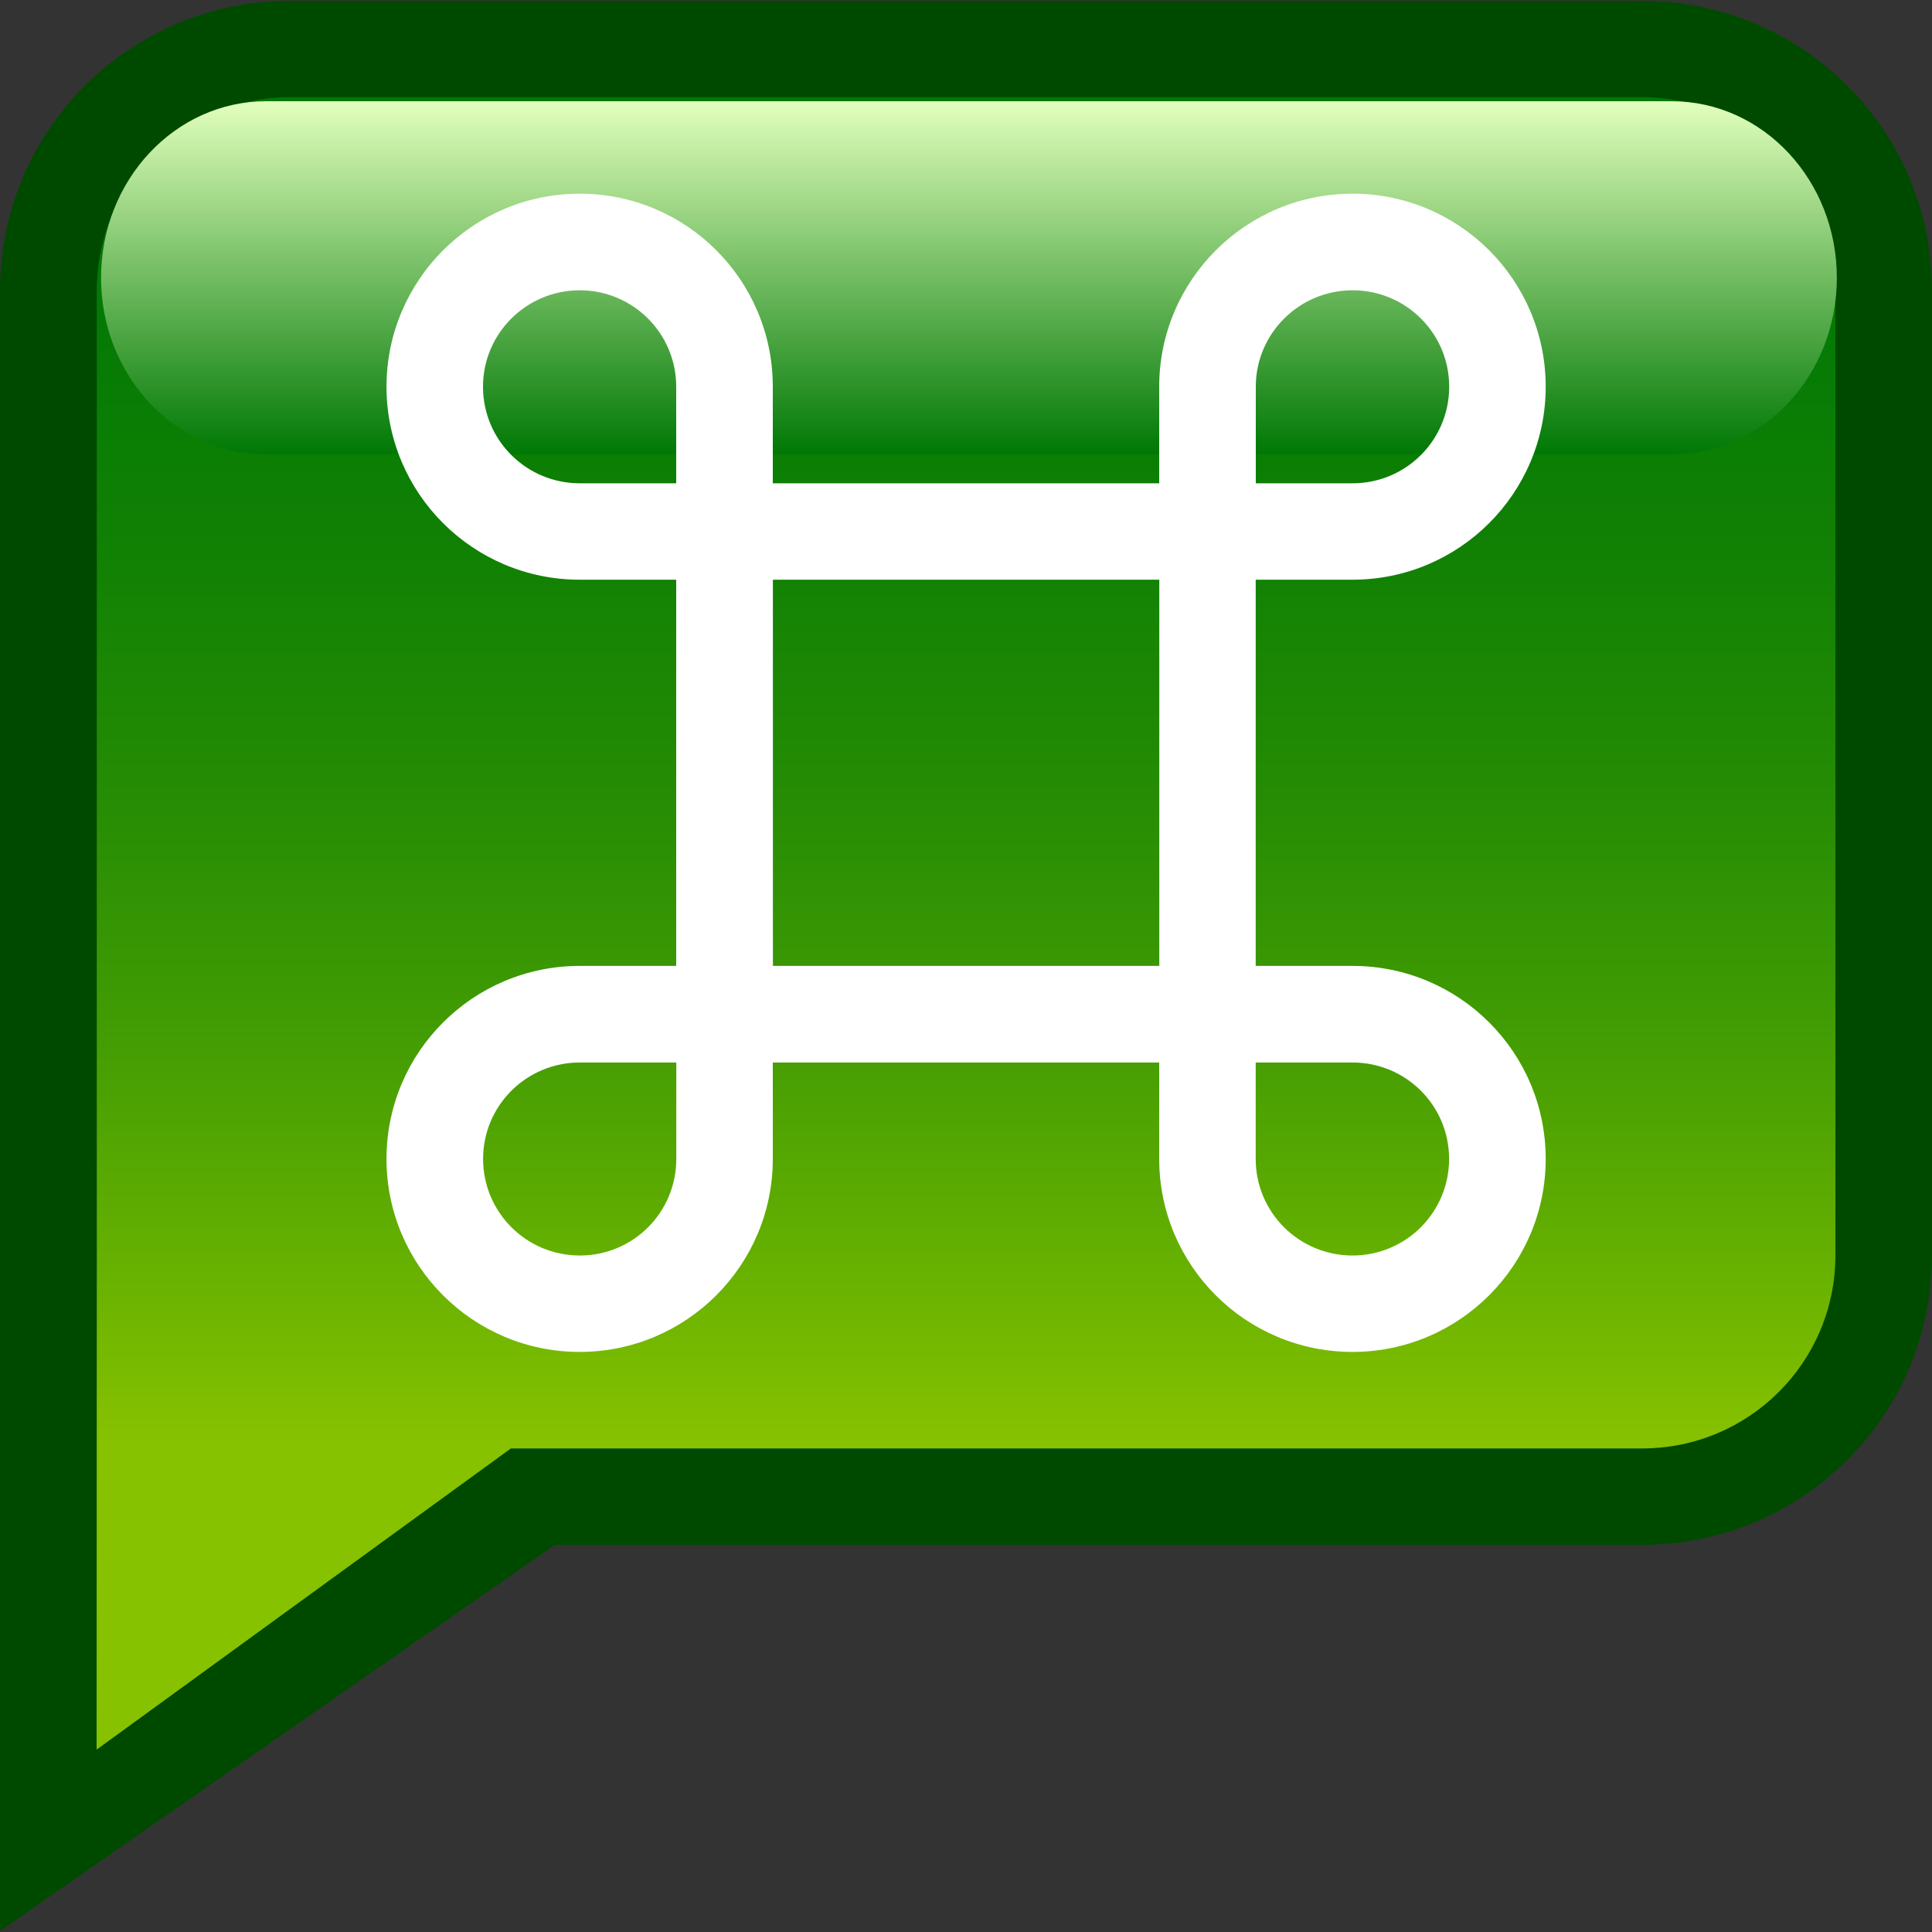 <?xml version="1.0" encoding="UTF-8" standalone="no"?>
<!DOCTYPE svg PUBLIC "-//W3C//DTD SVG 1.1 Tiny//EN" "http://www.w3.org/Graphics/SVG/1.1/DTD/svg11-tiny.dtd">
<svg xmlns="http://www.w3.org/2000/svg" xmlns:xlink="http://www.w3.org/1999/xlink" baseProfile="tiny" height="20" version="1.1" viewBox="-278.469 420.39 20 20" width="20">
<rect x="-278.469" y="420.39" width="20" height="20" fill="#333333" stroke="none"/>
<path d="M-261.468,420.398h-14c-1.655,0-3.001,1.341-3.001,2.996v16.986l5.745-3.998h11.256  c1.655,0,2.999-1.341,2.999-2.996v-9.992C-258.468,421.739-259.811,420.398-261.468,420.398z" fill="#004A00"/>
<linearGradient gradientTransform="matrix(1 0 0 -1 0.038 38.994)" gradientUnits="userSpaceOnUse" id="XMLID_363_" x1="-268.506" x2="-268.506" y1="-382.402" y2="-399.509">
<stop offset="0" style="stop-color:#007805"/>
<stop offset="0.136" style="stop-color:#047A05"/>
<stop offset="0.277" style="stop-color:#118104"/>
<stop offset="0.421" style="stop-color:#258C04"/>
<stop offset="0.565" style="stop-color:#429C03"/>
<stop offset="0.709" style="stop-color:#67B101"/>
<stop offset="0.815" style="stop-color:#87C200"/>
<stop offset="1" style="stop-color:#87C200"/>
</linearGradient>
<path d="M-261.468,421.396h-14c-1.104,0-1.999,0.896-1.999,1.998v9.992l-0.002,5.116l4.289-3.118h11.712  c1.104,0,1.999-0.894,1.999-1.998v-9.992C-259.468,422.291-260.363,421.396-261.468,421.396z" fill="url(#XMLID_363_)"/>
<linearGradient gradientTransform="matrix(1 0 0 -1 0.038 38.994)" gradientUnits="userSpaceOnUse" id="XMLID_364_" x1="-268.476" x2="-268.476" y1="-386.1" y2="-382.443">
<stop offset="0" style="stop-color:#007805"/>
<stop offset="1" style="stop-color:#E2FFBD"/>
</linearGradient>
<path d="M-259.454,423.266c0,1.011-0.767,1.828-1.71,1.828h-14.549c-0.944,0-1.71-0.817-1.71-1.828l0,0  c0-1.01,0.766-1.828,1.71-1.828h14.549C-260.219,421.438-259.454,422.256-259.454,423.266L-259.454,423.266z" fill="url(#XMLID_364_)"/>
<path d="M-267.468,429.99" fill="#FFFFFF"/>
<path d="M-267.468,432.387" fill="#FFFFFF"/>
<path d="M-267.468,429.99" fill="#FFFFFF"/>
<path d="M-267.468,432.387" fill="#FFFFFF"/>
<path d="M-264.468,430.389h-1.002v-3.998h1.002c1.104,0,2-0.894,2-1.998c0-1.103-0.896-1.998-2-1.998  s-2.001,0.896-2.001,1.998v1h-4v-1c0-1.103-0.894-1.998-1.999-1.998c-1.104,0-2,0.896-2,1.998c0,1.104,0.896,1.998,2,1.998h0.999  v3.998h-0.999c-1.104,0-2,0.894-2,1.998c0,1.104,0.896,1.998,2,1.998c1.104,0,1.999-0.896,1.999-1.998v-0.998h4v0.998  c0,1.104,0.896,1.998,2.001,1.998s2-0.896,2-1.998C-262.468,431.282-263.363,430.389-264.468,430.389z M-265.469,424.393  c0-0.551,0.449-0.998,1.002-0.998s1,0.447,1,0.998c0,0.553-0.447,1-1,1h-1.002V424.393z M-272.468,425.393  c-0.552,0-1.001-0.446-1.001-1c0-0.551,0.449-0.998,1.001-0.998c0.553,0,0.999,0.447,0.999,0.998v1H-272.468z M-271.468,432.387  c0,0.554-0.446,1-0.999,1c-0.552,0-1.001-0.446-1.001-1c0-0.553,0.449-0.998,1.001-0.998h0.999V432.387z M-270.468,430.389v-3.998h4  v3.998H-270.468z M-264.468,433.387c-0.553,0-1.002-0.446-1.002-1v-0.998h1.002c0.553,0,1,0.445,1,0.998  C-263.468,432.94-263.915,433.387-264.468,433.387z" fill="#FFFFFF"/>
</svg>
